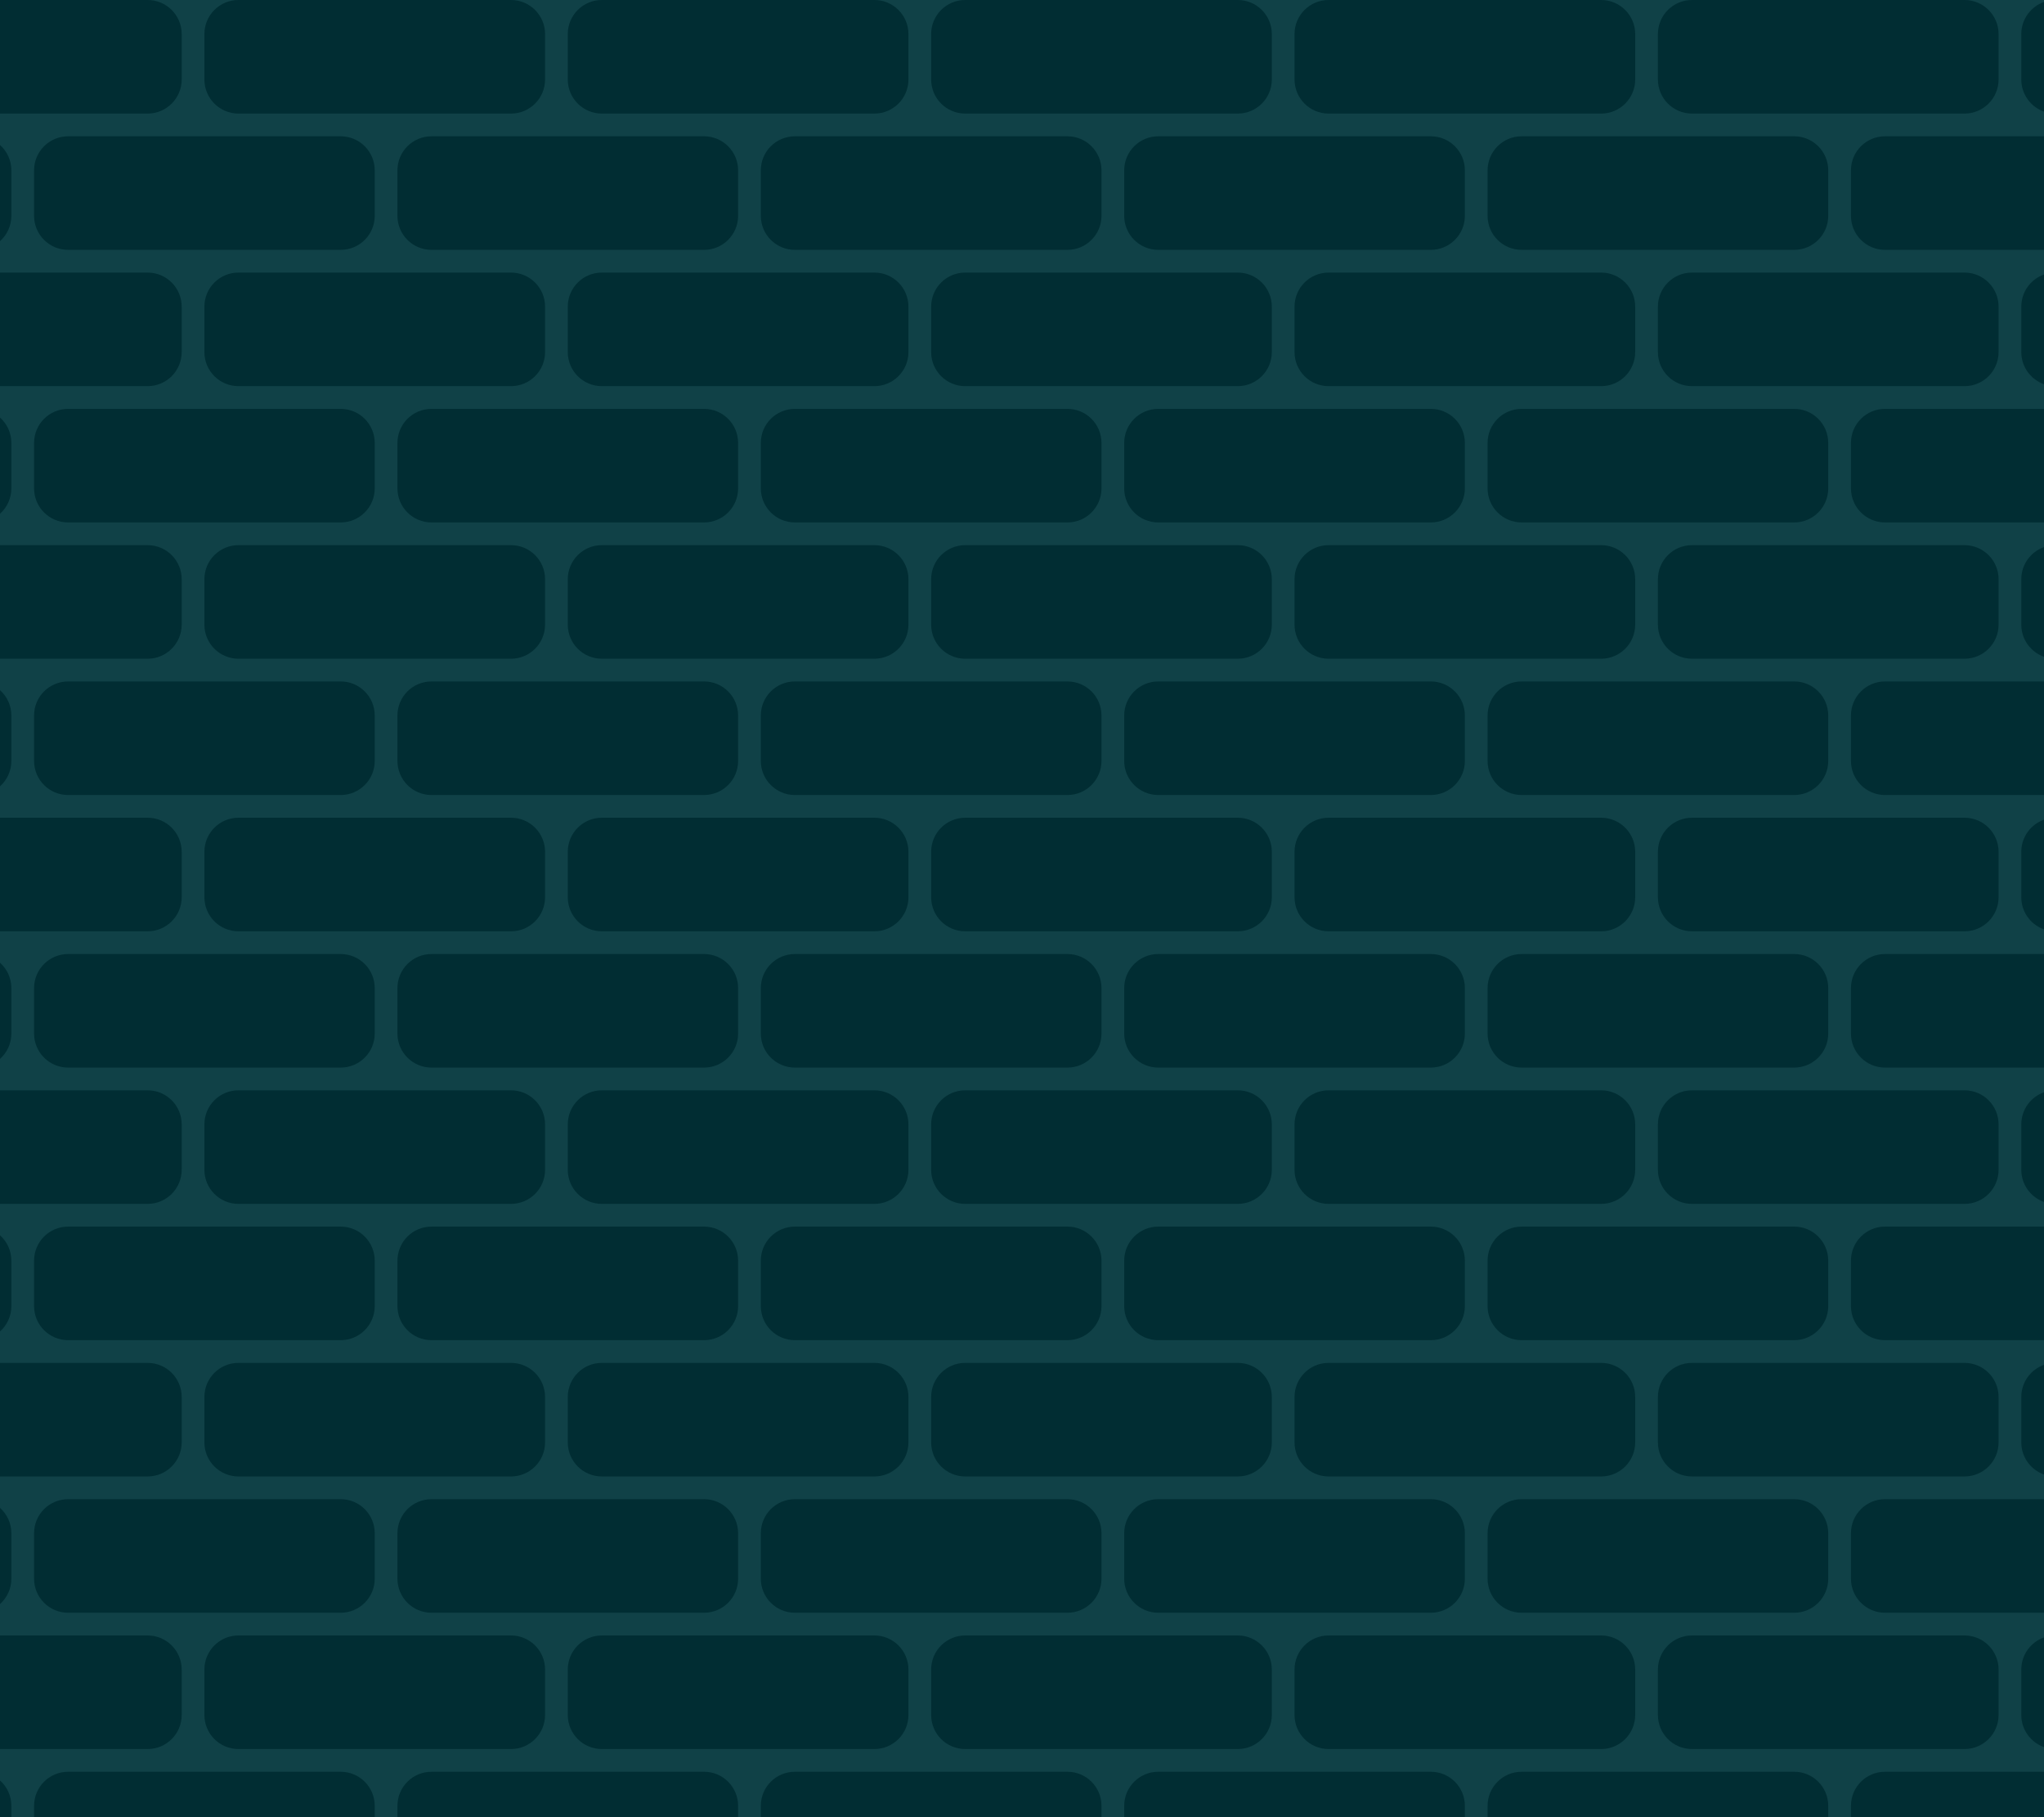 <svg width="180" height="160" viewBox="0 0 180 160" fill="none" xmlns="http://www.w3.org/2000/svg">
<rect width="180" height="160" fill="#012D33"/>
<path fill-rule="evenodd" clip-rule="evenodd" d="M0 10V12.764C0.614 13.313 1 14.111 1 15V19C1 19.889 0.614 20.687 0 21.236V24H13C14.657 24 16 25.343 16 27V31C16 32.657 14.657 34 13 34H0V36.764C0.614 37.313 1 38.111 1 39V43C1 43.889 0.614 44.687 0 45.236V48H13C14.657 48 16 49.343 16 51V55C16 56.657 14.657 58 13 58H0V60.764C0.614 61.313 1 62.111 1 63V67C1 67.888 0.614 68.687 0 69.236V72H13C14.657 72 16 73.343 16 75V79C16 80.657 14.657 82 13 82H0V84.764C0.614 85.313 1 86.112 1 87V91C1 91.888 0.614 92.687 0 93.236V96H13C14.657 96 16 97.343 16 99V103C16 104.657 14.657 106 13 106H0V108.764C0.614 109.313 1 110.112 1 111V115C1 115.888 0.614 116.687 0 117.236V120H13C14.657 120 16 121.343 16 123V127C16 128.657 14.657 130 13 130H0V132.764C0.614 133.313 1 134.111 1 135V139C1 139.889 0.614 140.687 0 141.236V144H13C14.657 144 16 145.343 16 147V151C16 152.657 14.657 154 13 154H0V156.764C0.614 157.313 1 158.111 1 159V160H3V159C3 157.343 4.343 156 6 156H30C31.657 156 33 157.343 33 159V160H35V159C35 157.343 36.343 156 38 156H62C63.657 156 65 157.343 65 159V160H67V159C67 157.343 68.343 156 70 156H94C95.657 156 97 157.343 97 159V160H99V159C99 157.343 100.343 156 102 156H126C127.657 156 129 157.343 129 159V160H131V159C131 157.343 132.343 156 134 156H158C159.657 156 161 157.343 161 159V160H163V159C163 157.343 164.343 156 166 156H180V153.829C178.835 153.417 178 152.306 178 151V147C178 145.694 178.835 144.583 180 144.171V142H166C164.343 142 163 140.657 163 139V135C163 133.343 164.343 132 166 132H180V129.829C178.835 129.417 178 128.306 178 127V123C178 121.694 178.835 120.583 180 120.171V118H166C164.343 118 163 116.657 163 115V111C163 109.343 164.343 108 166 108H180V105.829C178.835 105.417 178 104.306 178 103V99C178 97.694 178.835 96.582 180 96.171V94H166C164.343 94 163 92.657 163 91V87C163 85.343 164.343 84 166 84H180V81.829C178.835 81.418 178 80.306 178 79V75C178 73.694 178.835 72.582 180 72.171V70H166C164.343 70 163 68.657 163 67V63C163 61.343 164.343 60 166 60H180V57.829C178.835 57.417 178 56.306 178 55V51C178 49.694 178.835 48.583 180 48.171V46H166C164.343 46 163 44.657 163 43V39C163 37.343 164.343 36 166 36H180V33.829C178.835 33.417 178 32.306 178 31V27C178 25.694 178.835 24.582 180 24.171V22H166C164.343 22 163 20.657 163 19V15C163 13.343 164.343 12 166 12H180V9.829C178.835 9.417 178 8.306 178 7V3C178 1.694 178.835 0.583 180 0.171V0H173C174.657 0 176 1.343 176 3V7C176 8.657 174.657 10 173 10H149C147.343 10 146 8.657 146 7V3C146 1.343 147.343 0 149 0H141C142.657 0 144 1.343 144 3V7C144 8.657 142.657 10 141 10H117C115.343 10 114 8.657 114 7V3C114 1.343 115.343 0 117 0H109C110.657 0 112 1.343 112 3V7C112 8.657 110.657 10 109 10H85C83.343 10 82 8.657 82 7V3C82 1.343 83.343 0 85 0H77C78.657 0 80 1.343 80 3V7C80 8.657 78.657 10 77 10H53C51.343 10 50 8.657 50 7V3C50 1.343 51.343 0 53 0H45C46.657 0 48 1.343 48 3V7C48 8.657 46.657 10 45 10H21C19.343 10 18 8.657 18 7V3C18 1.343 19.343 0 21 0H13C14.657 0 16 1.343 16 3V7C16 8.657 14.657 10 13 10H0ZM3 135C3 133.343 4.343 132 6 132H30C31.657 132 33 133.343 33 135V139C33 140.657 31.657 142 30 142H6C4.343 142 3 140.657 3 139V135ZM38 132C36.343 132 35 133.343 35 135V139C35 140.657 36.343 142 38 142H62C63.657 142 65 140.657 65 139V135C65 133.343 63.657 132 62 132H38ZM67 135C67 133.343 68.343 132 70 132H94C95.657 132 97 133.343 97 135V139C97 140.657 95.657 142 94 142H70C68.343 142 67 140.657 67 139V135ZM102 132C100.343 132 99 133.343 99 135V139C99 140.657 100.343 142 102 142H126C127.657 142 129 140.657 129 139V135C129 133.343 127.657 132 126 132H102ZM131 135C131 133.343 132.343 132 134 132H158C159.657 132 161 133.343 161 135V139C161 140.657 159.657 142 158 142H134C132.343 142 131 140.657 131 139V135ZM21 144C19.343 144 18 145.343 18 147V151C18 152.657 19.343 154 21 154H45C46.657 154 48 152.657 48 151V147C48 145.343 46.657 144 45 144H21ZM50 147C50 145.343 51.343 144 53 144H77C78.657 144 80 145.343 80 147V151C80 152.657 78.657 154 77 154H53C51.343 154 50 152.657 50 151V147ZM85 144C83.343 144 82 145.343 82 147V151C82 152.657 83.343 154 85 154H109C110.657 154 112 152.657 112 151V147C112 145.343 110.657 144 109 144H85ZM114 147C114 145.343 115.343 144 117 144H141C142.657 144 144 145.343 144 147V151C144 152.657 142.657 154 141 154H117C115.343 154 114 152.657 114 151V147ZM149 144C147.343 144 146 145.343 146 147V151C146 152.657 147.343 154 149 154H173C174.657 154 176 152.657 176 151V147C176 145.343 174.657 144 173 144H149ZM18 123C18 121.343 19.343 120 21 120H45C46.657 120 48 121.343 48 123V127C48 128.657 46.657 130 45 130H21C19.343 130 18 128.657 18 127V123ZM53 120C51.343 120 50 121.343 50 123V127C50 128.657 51.343 130 53 130H77C78.657 130 80 128.657 80 127V123C80 121.343 78.657 120 77 120H53ZM82 123C82 121.343 83.343 120 85 120H109C110.657 120 112 121.343 112 123V127C112 128.657 110.657 130 109 130H85C83.343 130 82 128.657 82 127V123ZM117 120C115.343 120 114 121.343 114 123V127C114 128.657 115.343 130 117 130H141C142.657 130 144 128.657 144 127V123C144 121.343 142.657 120 141 120H117ZM146 123C146 121.343 147.343 120 149 120H173C174.657 120 176 121.343 176 123V127C176 128.657 174.657 130 173 130H149C147.343 130 146 128.657 146 127V123ZM6 108C4.343 108 3 109.343 3 111V115C3 116.657 4.343 118 6 118H30C31.657 118 33 116.657 33 115V111C33 109.343 31.657 108 30 108H6ZM35 111C35 109.343 36.343 108 38 108H62C63.657 108 65 109.343 65 111V115C65 116.657 63.657 118 62 118H38C36.343 118 35 116.657 35 115V111ZM70 108C68.343 108 67 109.343 67 111V115C67 116.657 68.343 118 70 118H94C95.657 118 97 116.657 97 115V111C97 109.343 95.657 108 94 108H70ZM99 111C99 109.343 100.343 108 102 108H126C127.657 108 129 109.343 129 111V115C129 116.657 127.657 118 126 118H102C100.343 118 99 116.657 99 115V111ZM134 108C132.343 108 131 109.343 131 111V115C131 116.657 132.343 118 134 118H158C159.657 118 161 116.657 161 115V111C161 109.343 159.657 108 158 108H134ZM3 63C3 61.343 4.343 60 6 60H30C31.657 60 33 61.343 33 63V67C33 68.657 31.657 70 30 70H6C4.343 70 3 68.657 3 67V63ZM38 60C36.343 60 35 61.343 35 63V67C35 68.657 36.343 70 38 70H62C63.657 70 65 68.657 65 67V63C65 61.343 63.657 60 62 60H38ZM67 63C67 61.343 68.343 60 70 60H94C95.657 60 97 61.343 97 63V67C97 68.657 95.657 70 94 70H70C68.343 70 67 68.657 67 67V63ZM102 60C100.343 60 99 61.343 99 63V67C99 68.657 100.343 70 102 70H126C127.657 70 129 68.657 129 67V63C129 61.343 127.657 60 126 60H102ZM131 63C131 61.343 132.343 60 134 60H158C159.657 60 161 61.343 161 63V67C161 68.657 159.657 70 158 70H134C132.343 70 131 68.657 131 67V63ZM6 12C4.343 12 3 13.343 3 15V19C3 20.657 4.343 22 6 22H30C31.657 22 33 20.657 33 19V15C33 13.343 31.657 12 30 12H6ZM35 15C35 13.343 36.343 12 38 12H62C63.657 12 65 13.343 65 15V19C65 20.657 63.657 22 62 22H38C36.343 22 35 20.657 35 19V15ZM70 12C68.343 12 67 13.343 67 15V19C67 20.657 68.343 22 70 22H94C95.657 22 97 20.657 97 19V15C97 13.343 95.657 12 94 12H70ZM99 15C99 13.343 100.343 12 102 12H126C127.657 12 129 13.343 129 15V19C129 20.657 127.657 22 126 22H102C100.343 22 99 20.657 99 19V15ZM134 12C132.343 12 131 13.343 131 15V19C131 20.657 132.343 22 134 22H158C159.657 22 161 20.657 161 19V15C161 13.343 159.657 12 158 12H134ZM3 87C3 85.343 4.343 84 6 84H30C31.657 84 33 85.343 33 87V91C33 92.657 31.657 94 30 94H6C4.343 94 3 92.657 3 91V87ZM38 84C36.343 84 35 85.343 35 87V91C35 92.657 36.343 94 38 94H62C63.657 94 65 92.657 65 91V87C65 85.343 63.657 84 62 84H38ZM67 87C67 85.343 68.343 84 70 84H94C95.657 84 97 85.343 97 87V91C97 92.657 95.657 94 94 94H70C68.343 94 67 92.657 67 91V87ZM102 84C100.343 84 99 85.343 99 87V91C99 92.657 100.343 94 102 94H126C127.657 94 129 92.657 129 91V87C129 85.343 127.657 84 126 84H102ZM131 87C131 85.343 132.343 84 134 84H158C159.657 84 161 85.343 161 87V91C161 92.657 159.657 94 158 94H134C132.343 94 131 92.657 131 91V87ZM6 36C4.343 36 3 37.343 3 39V43C3 44.657 4.343 46 6 46H30C31.657 46 33 44.657 33 43V39C33 37.343 31.657 36 30 36H6ZM35 39C35 37.343 36.343 36 38 36H62C63.657 36 65 37.343 65 39V43C65 44.657 63.657 46 62 46H38C36.343 46 35 44.657 35 43V39ZM70 36C68.343 36 67 37.343 67 39V43C67 44.657 68.343 46 70 46H94C95.657 46 97 44.657 97 43V39C97 37.343 95.657 36 94 36H70ZM99 39C99 37.343 100.343 36 102 36H126C127.657 36 129 37.343 129 39V43C129 44.657 127.657 46 126 46H102C100.343 46 99 44.657 99 43V39ZM134 36C132.343 36 131 37.343 131 39V43C131 44.657 132.343 46 134 46H158C159.657 46 161 44.657 161 43V39C161 37.343 159.657 36 158 36H134ZM18 99C18 97.343 19.343 96 21 96H45C46.657 96 48 97.343 48 99V103C48 104.657 46.657 106 45 106H21C19.343 106 18 104.657 18 103V99ZM53 96C51.343 96 50 97.343 50 99V103C50 104.657 51.343 106 53 106H77C78.657 106 80 104.657 80 103V99C80 97.343 78.657 96 77 96H53ZM82 99C82 97.343 83.343 96 85 96H109C110.657 96 112 97.343 112 99V103C112 104.657 110.657 106 109 106H85C83.343 106 82 104.657 82 103V99ZM117 96C115.343 96 114 97.343 114 99V103C114 104.657 115.343 106 117 106H141C142.657 106 144 104.657 144 103V99C144 97.343 142.657 96 141 96H117ZM146 99C146 97.343 147.343 96 149 96H173C174.657 96 176 97.343 176 99V103C176 104.657 174.657 106 173 106H149C147.343 106 146 104.657 146 103V99ZM21 48C19.343 48 18 49.343 18 51V55C18 56.657 19.343 58 21 58H45C46.657 58 48 56.657 48 55V51C48 49.343 46.657 48 45 48H21ZM50 51C50 49.343 51.343 48 53 48H77C78.657 48 80 49.343 80 51V55C80 56.657 78.657 58 77 58H53C51.343 58 50 56.657 50 55V51ZM85 48C83.343 48 82 49.343 82 51V55C82 56.657 83.343 58 85 58H109C110.657 58 112 56.657 112 55V51C112 49.343 110.657 48 109 48H85ZM114 51C114 49.343 115.343 48 117 48H141C142.657 48 144 49.343 144 51V55C144 56.657 142.657 58 141 58H117C115.343 58 114 56.657 114 55V51ZM149 48C147.343 48 146 49.343 146 51V55C146 56.657 147.343 58 149 58H173C174.657 58 176 56.657 176 55V51C176 49.343 174.657 48 173 48H149ZM21 72C19.343 72 18 73.343 18 75V79C18 80.657 19.343 82 21 82H45C46.657 82 48 80.657 48 79V75C48 73.343 46.657 72 45 72H21ZM50 75C50 73.343 51.343 72 53 72H77C78.657 72 80 73.343 80 75V79C80 80.657 78.657 82 77 82H53C51.343 82 50 80.657 50 79V75ZM85 72C83.343 72 82 73.343 82 75V79C82 80.657 83.343 82 85 82H109C110.657 82 112 80.657 112 79V75C112 73.343 110.657 72 109 72H85ZM114 75C114 73.343 115.343 72 117 72H141C142.657 72 144 73.343 144 75V79C144 80.657 142.657 82 141 82H117C115.343 82 114 80.657 114 79V75ZM149 72C147.343 72 146 73.343 146 75V79C146 80.657 147.343 82 149 82H173C174.657 82 176 80.657 176 79V75C176 73.343 174.657 72 173 72H149ZM18 27C18 25.343 19.343 24 21 24H45C46.657 24 48 25.343 48 27V31C48 32.657 46.657 34 45 34H21C19.343 34 18 32.657 18 31V27ZM53 24C51.343 24 50 25.343 50 27V31C50 32.657 51.343 34 53 34H77C78.657 34 80 32.657 80 31V27C80 25.343 78.657 24 77 24H53ZM82 27C82 25.343 83.343 24 85 24H109C110.657 24 112 25.343 112 27V31C112 32.657 110.657 34 109 34H85C83.343 34 82 32.657 82 31V27ZM117 24C115.343 24 114 25.343 114 27V31C114 32.657 115.343 34 117 34H141C142.657 34 144 32.657 144 31V27C144 25.343 142.657 24 141 24H117ZM146 27C146 25.343 147.343 24 149 24H173C174.657 24 176 25.343 176 27V31C176 32.657 174.657 34 173 34H149C147.343 34 146 32.657 146 31V27Z" fill="#104147"/>
</svg>
